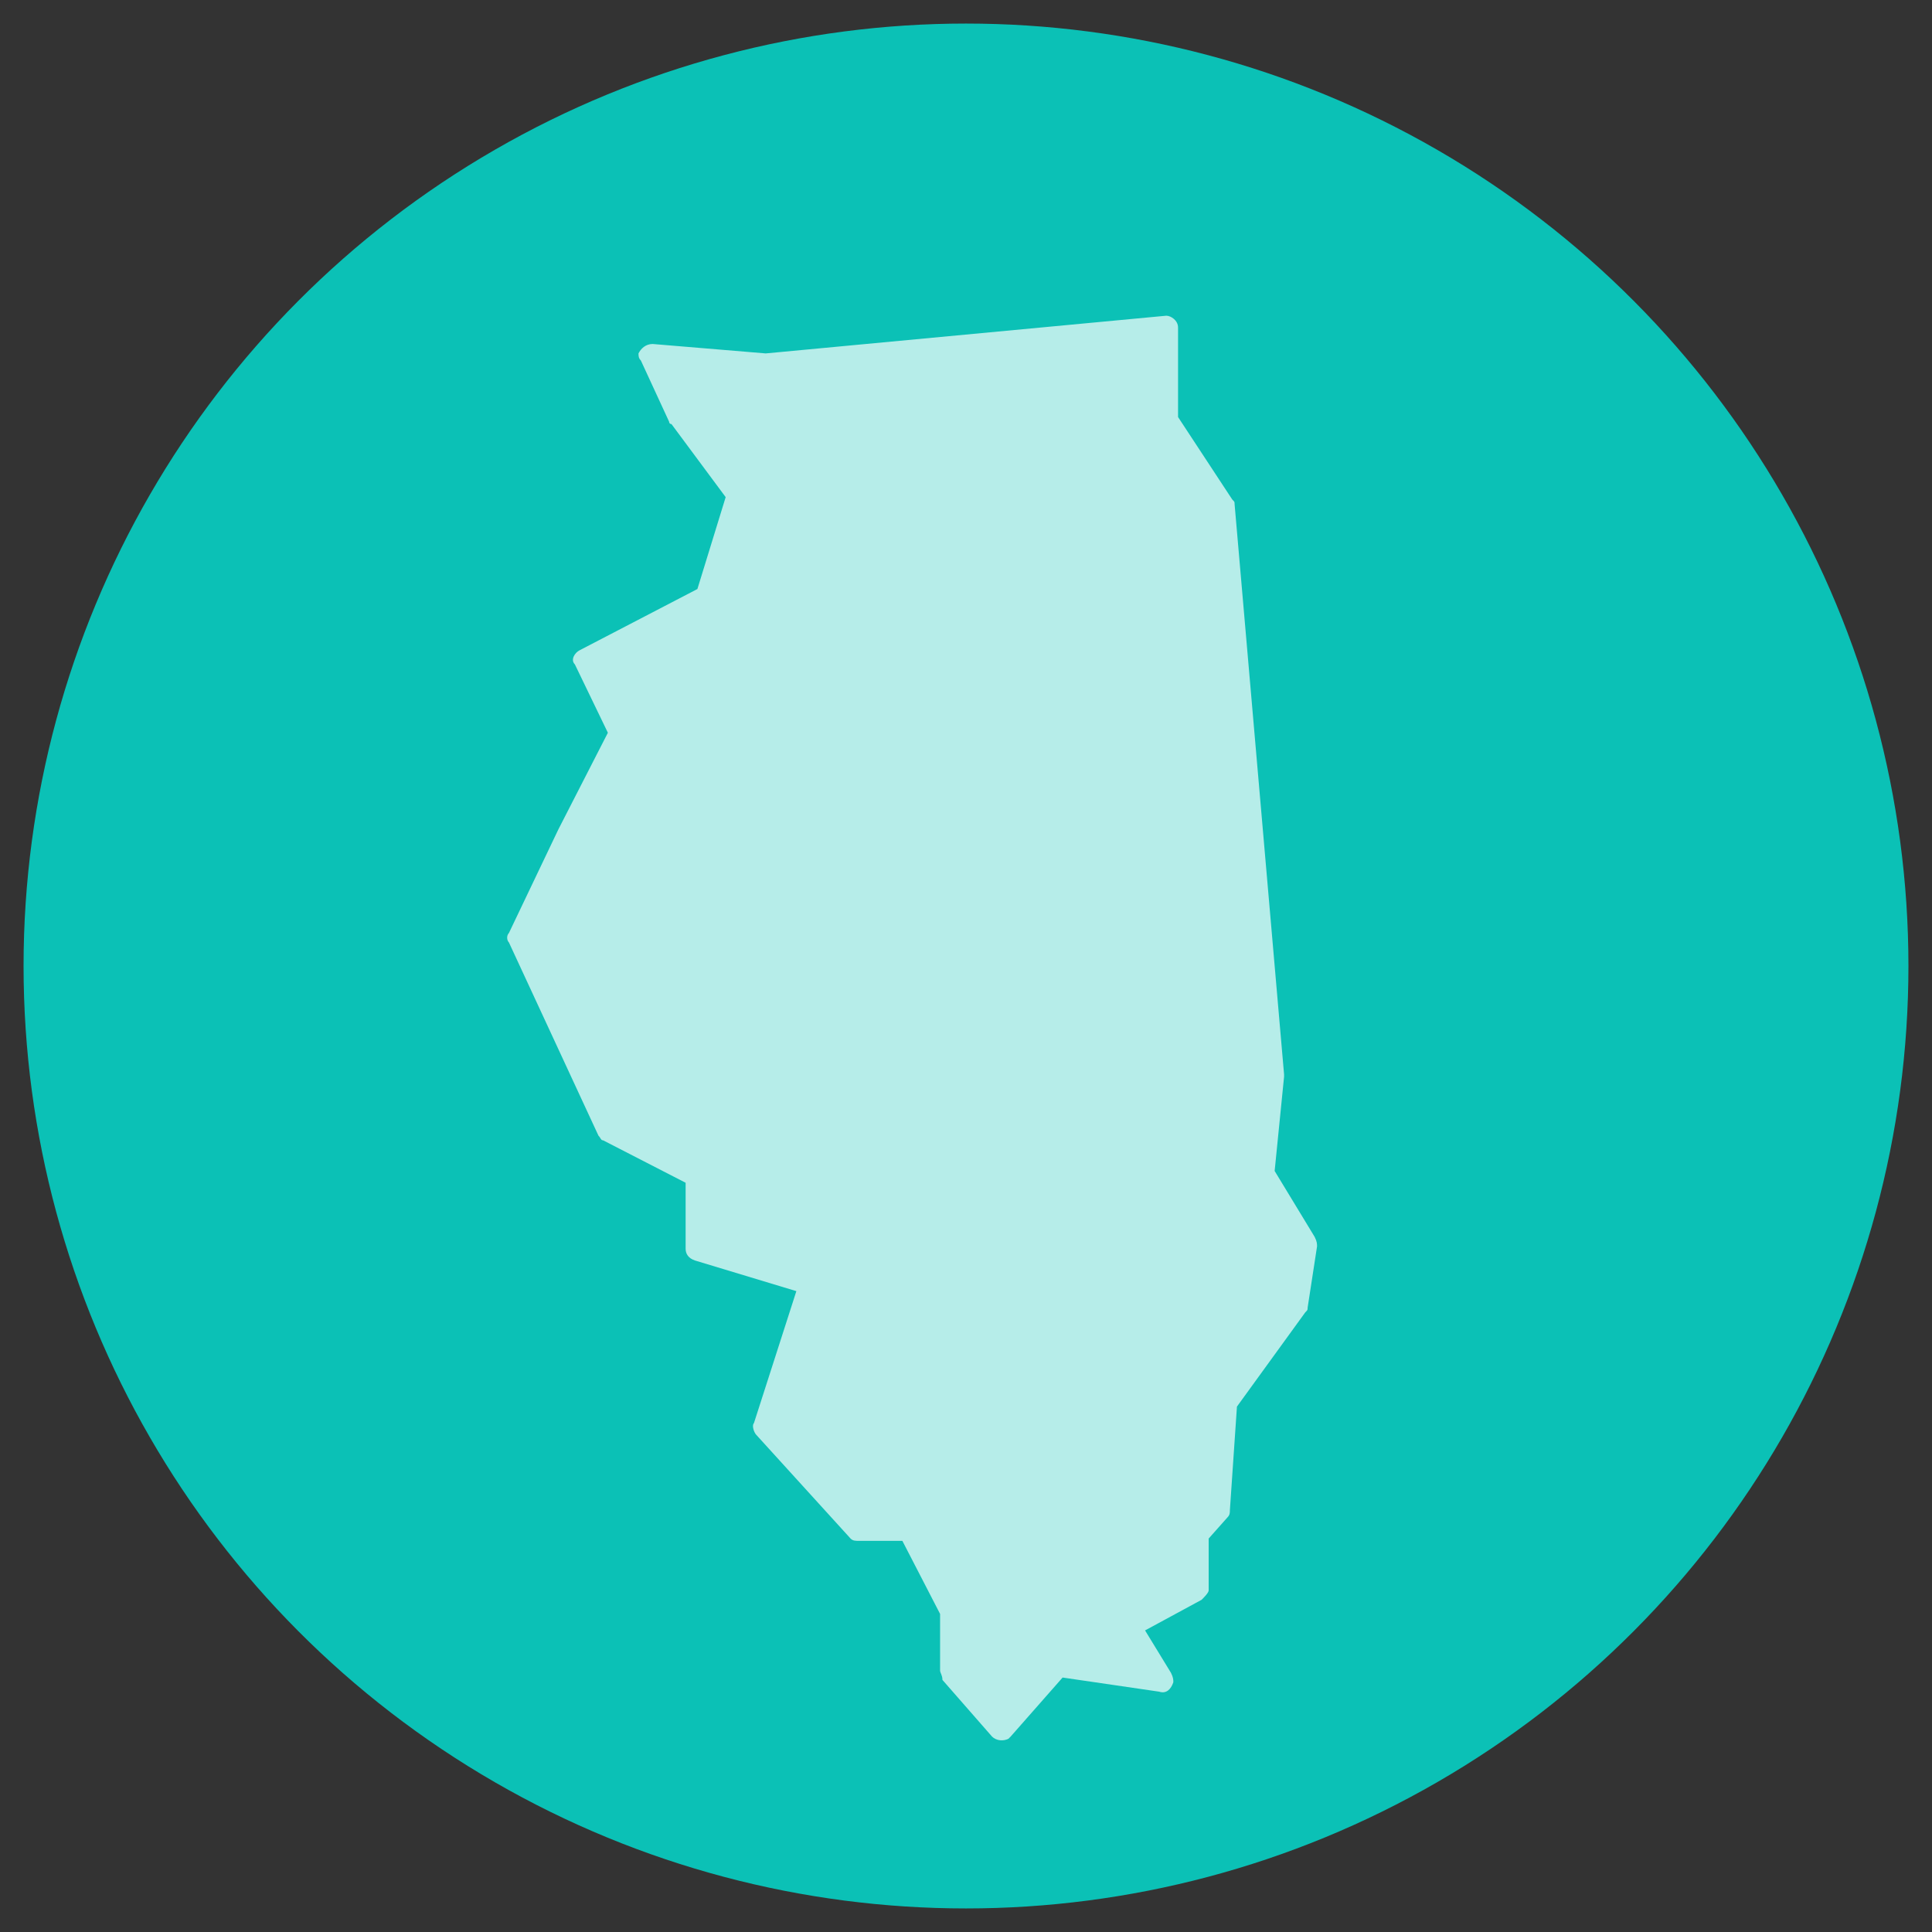 <?xml version="1.0" encoding="utf-8"?>
<!-- Generator: Adobe Illustrator 22.1.0, SVG Export Plug-In . SVG Version: 6.00 Build 0)  -->
<svg version="1.1" id="Layer_1" xmlns="http://www.w3.org/2000/svg" xmlns:xlink="http://www.w3.org/1999/xlink" x="0px" y="0px"
	 viewBox="0 0 82 82" style="enable-background:new 0 0 82 82;" xml:space="preserve">
<rect x="0" y="0" width="82" height="82" fill="#333333" stroke="none"/>
<style type="text/css">
	.st0{fill:#0BC1B6;}
	.st1{opacity:0.7;fill:#FFFFFF;}
</style>
<ellipse class="st0" cx="41" cy="41" rx="40" ry="40"/>
<path class="st1" d="M49.5,13.4L49.5,13.4L49.5,13.4l-17,1.6l-4.8-0.4c-0.3,0-0.5,0.2-0.6,0.4c0,0.1,0,0.2,0.1,0.3l1.2,2.6
	c0,0,0,0.1,0.1,0.1l2.3,3.1L29.6,25l-5,2.6c-0.2,0.1-0.4,0.4-0.2,0.6l1.4,2.9l-2.1,4.1l0,0l-2.1,4.4c-0.1,0.1-0.1,0.3,0,0.4l3.8,8.2
	c0.1,0.1,0.1,0.2,0.2,0.2l3.5,1.8V53c0,0.2,0.1,0.4,0.4,0.5l4.3,1.3L32,60.4c-0.1,0.1,0,0.4,0.1,0.5l4,4.4c0.1,0.1,0.2,0.1,0.4,0.1
	h1.8l1.6,3.1v2.4c0,0.1,0.1,0.2,0.1,0.4l2.1,2.4c0.2,0.2,0.5,0.2,0.7,0.1c0,0,0,0,0.1-0.1l2.2-2.5l4.1,0.6c0.3,0.1,0.5-0.1,0.6-0.4
	c0-0.1,0-0.2-0.1-0.4l-1.1-1.8l2.4-1.3c0.1-0.1,0.3-0.3,0.3-0.4v-2.2l0.8-0.9c0.1-0.1,0.1-0.2,0.1-0.3l0.3-4.4l2.9-4
	c0.1-0.1,0.1-0.1,0.1-0.2l0.4-2.6c0-0.1,0-0.2-0.1-0.4l-1.7-2.8l0.4-4v-0.1l-2.1-24.2c0-0.1,0-0.1-0.1-0.2L50,17.7v-3.8
	C50,13.6,49.7,13.4,49.5,13.4z"/>
</svg>
